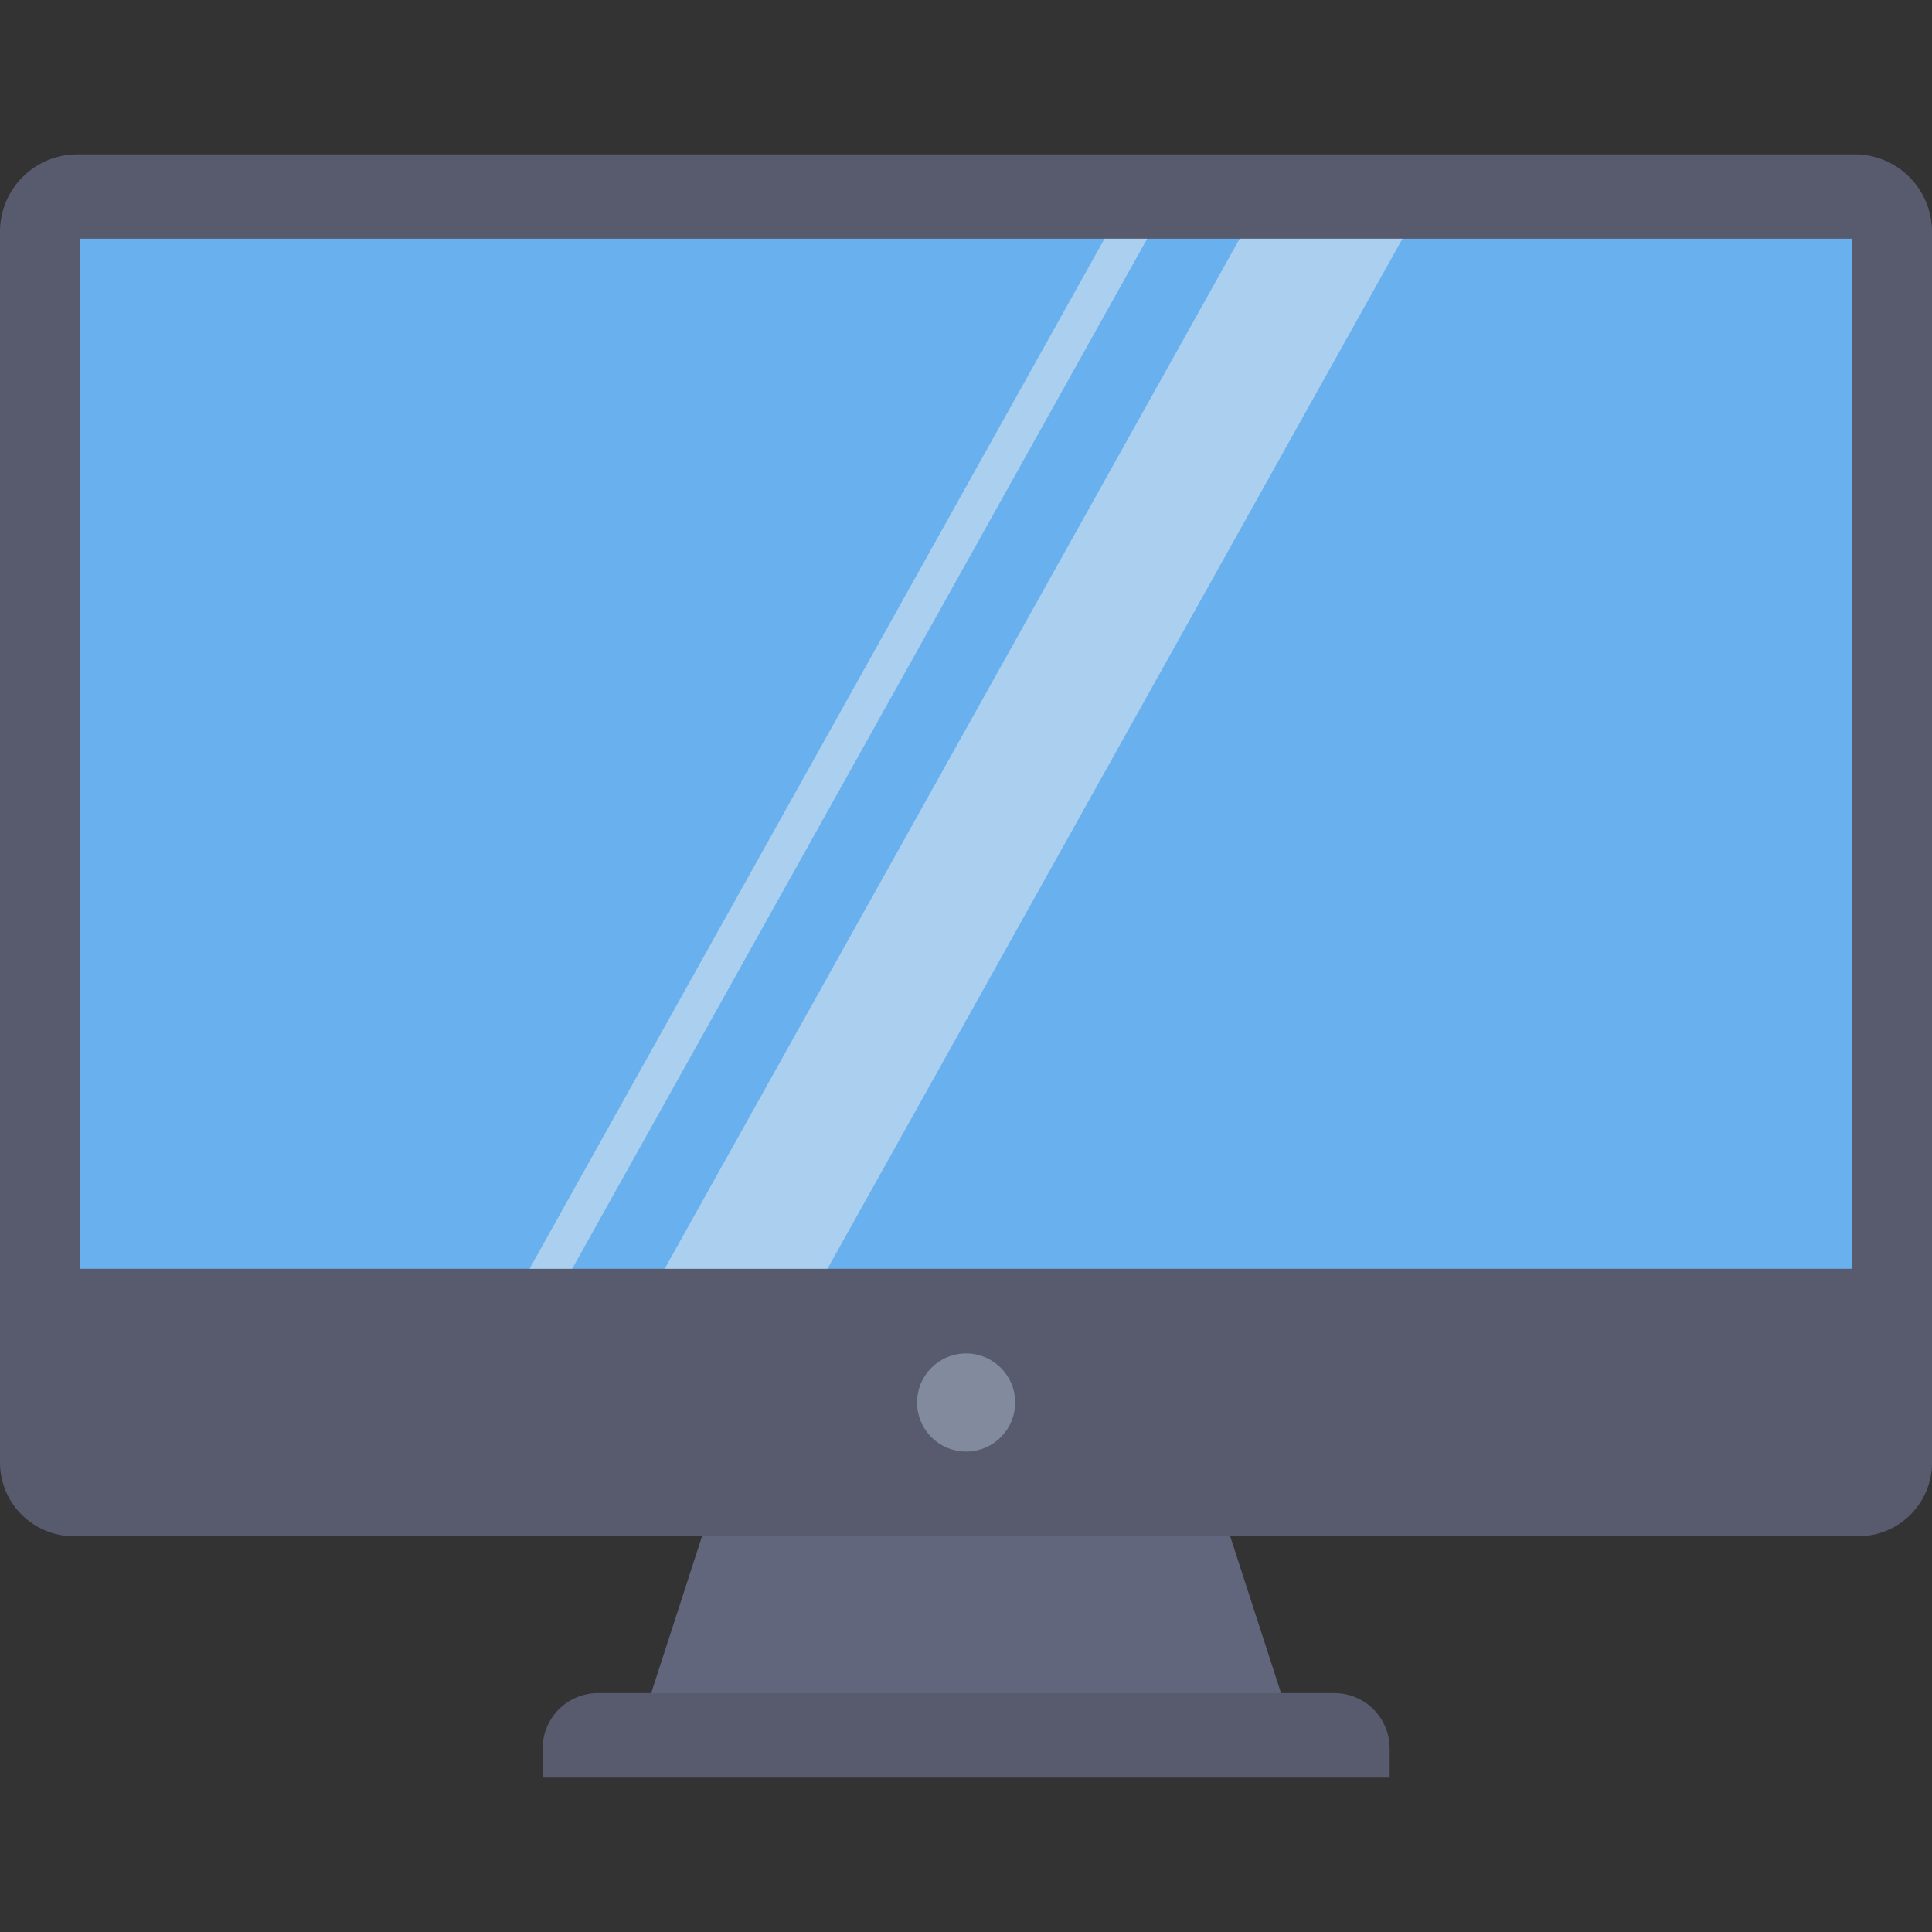 <svg id="Capa_1" enable-background="new 0 0 437.111 437.111" height="512" viewBox="0 0 437.111 437.111" width="512" xmlns="http://www.w3.org/2000/svg"><rect x="0" y="0" width="437.111" height="437.111" fill="#333333" stroke="none"/><g><path d="m291.626 388.604h-146.094l20.908-64.505h104.277z" fill="#62667c"/><path d="m301.882 383.057h-166.586c-6.918 0-12.525 5.608-12.525 12.525v6.603h191.637v-6.603c-.001-6.917-5.609-12.525-12.526-12.525z" fill="#575b6d"/><path d="m437.11 52.435v278.424c.035 9.196-7.393 16.68-16.589 16.714-.012 0-.024 0-.037 0h-403.77c-9.219.012-16.702-7.453-16.714-16.673 0-.014 0-.028 0-.042v-278.423c-.012-9.659 7.81-17.499 17.469-17.51h.042 402.084c9.659-.014 17.501 7.804 17.516 17.464-.001.015-.001.031-.001.046z" fill="#575b6d"/><path d="m18.093 54.007h400.971v233.053h-400.971z" fill="#69b0ee"/><circle cx="218.581" cy="317.314" fill="#828a9e" r="11.099"/><g fill="#eeefee"><path d="m129.458 287.054h-9.653l130.092-233.047h9.653z" opacity=".5"/><path d="m187.213 287.054h-36.837l130.093-233.047h36.837z" opacity=".5"/></g></g></svg>